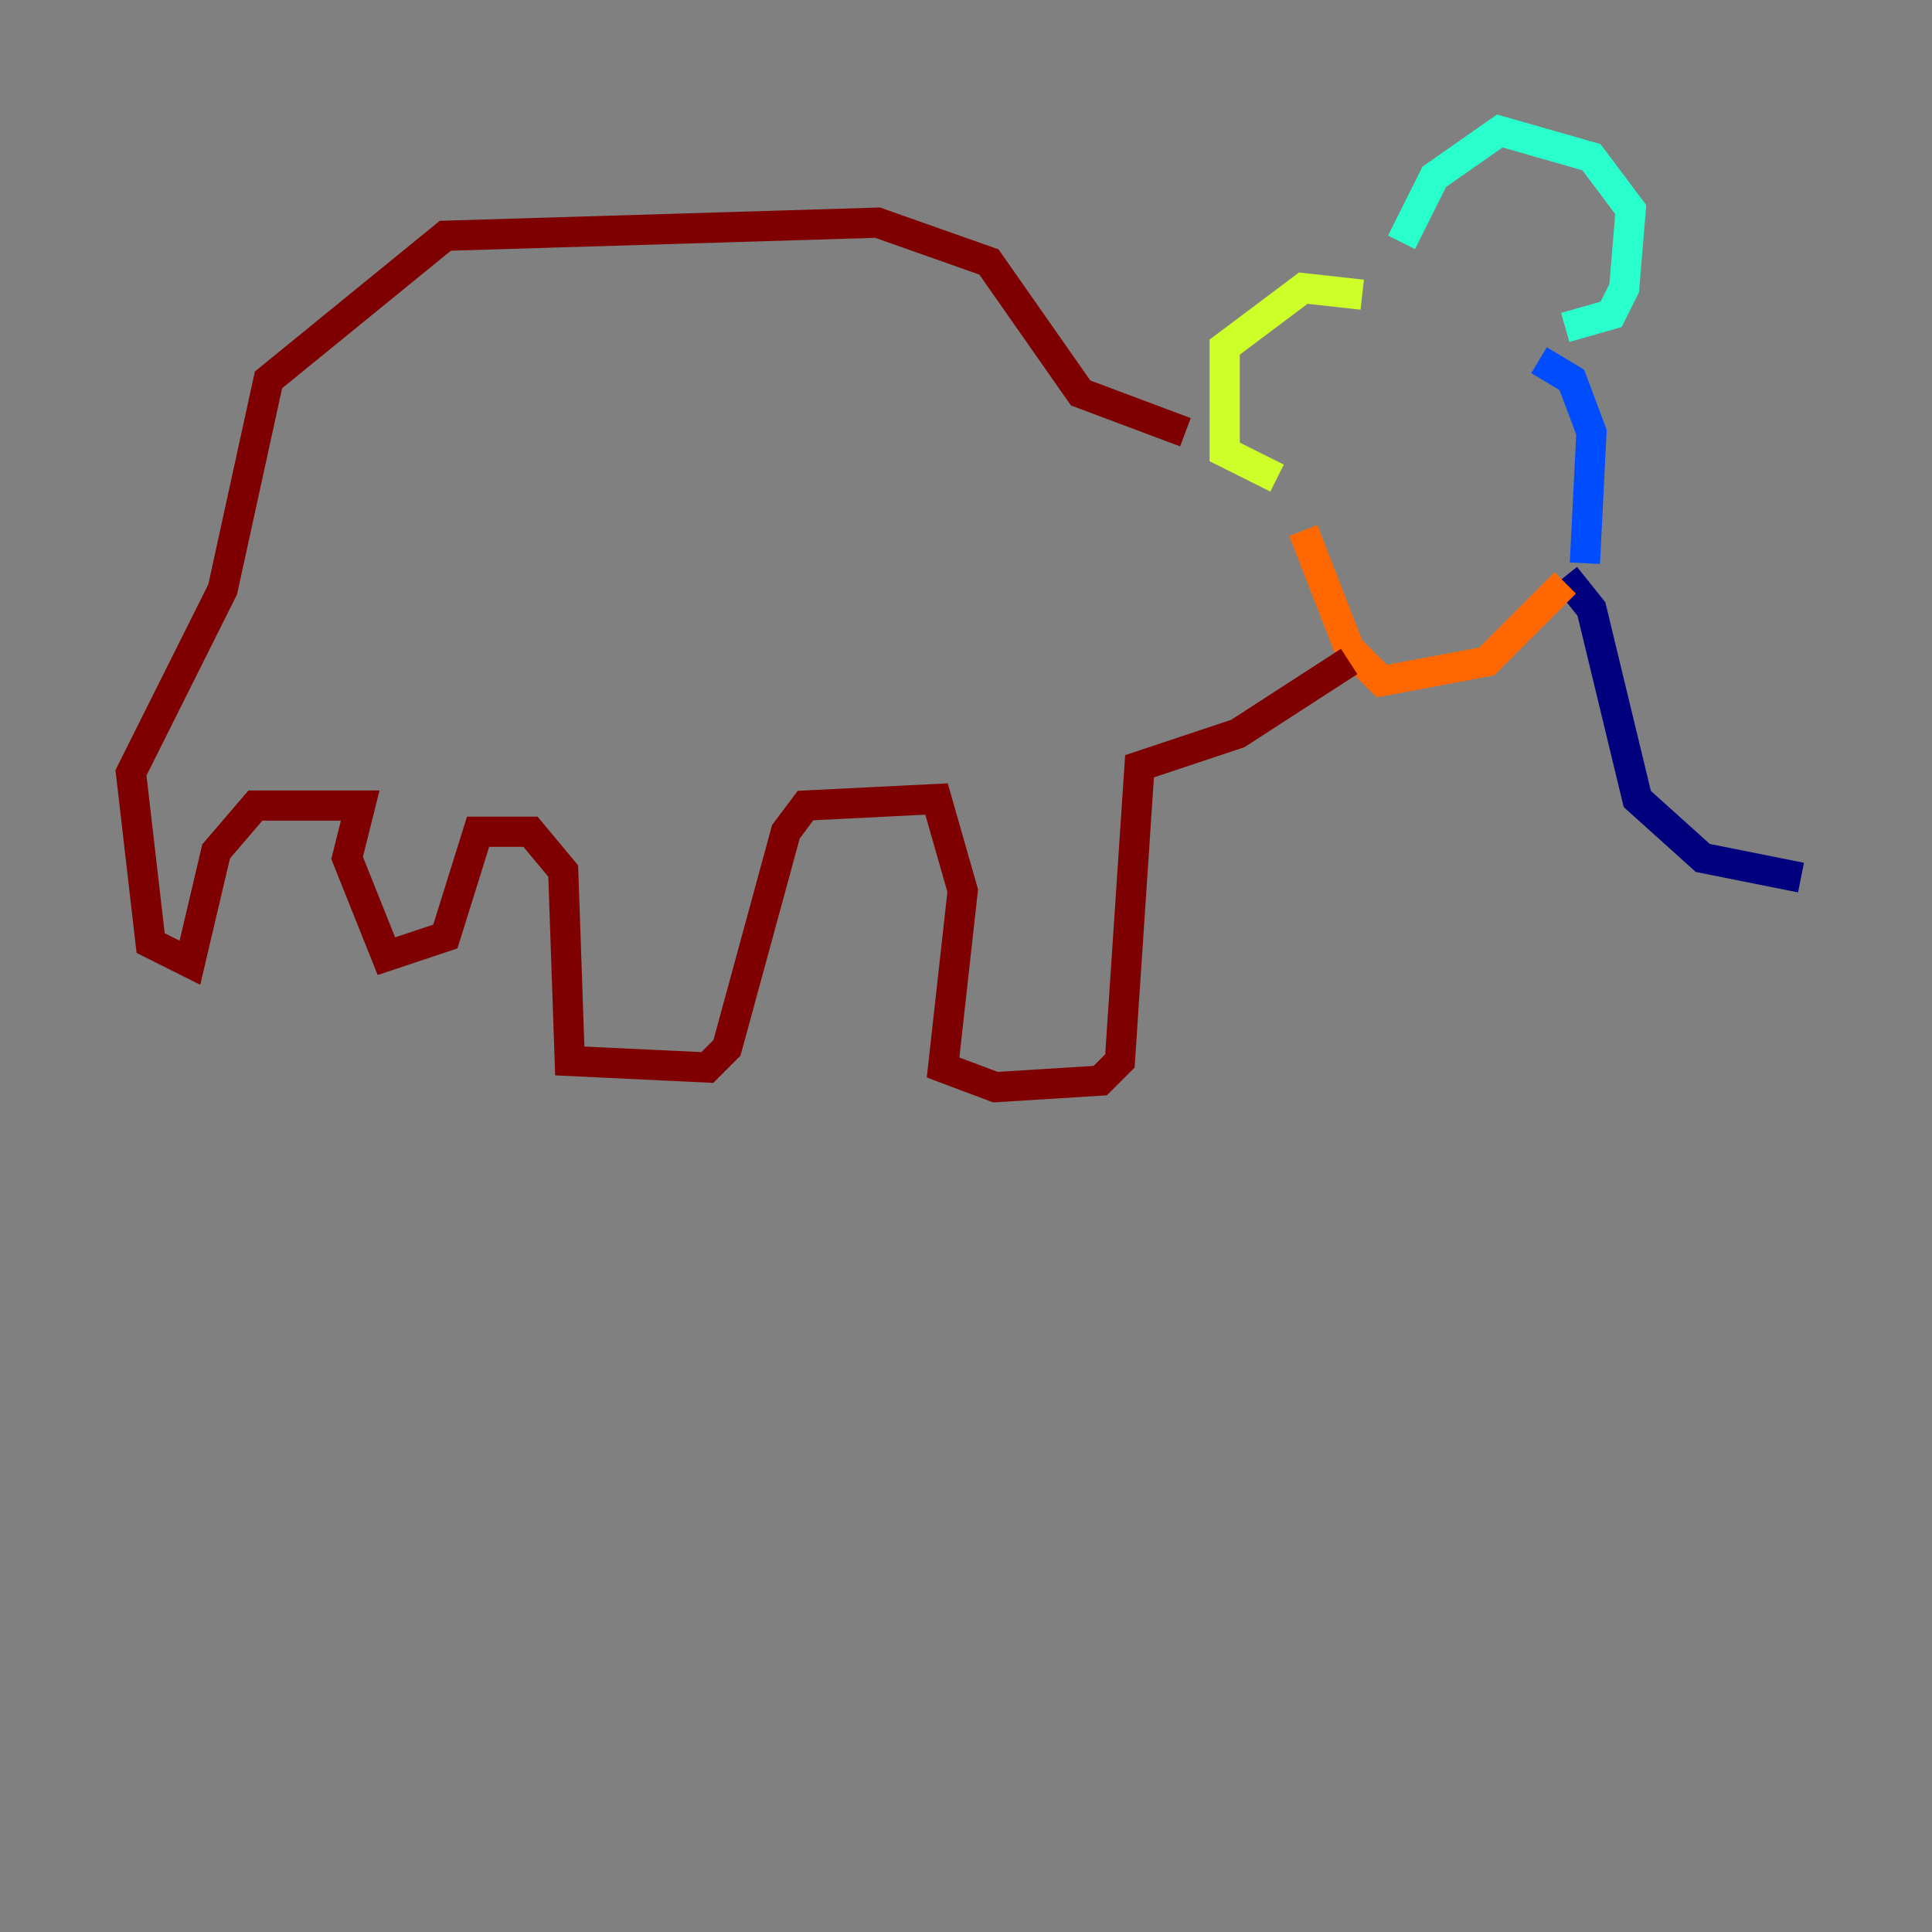 <?xml version="1.0" encoding="utf-8" ?>
<svg baseProfile="tiny" height="128" version="1.2" viewBox="0,0,128,128" width="128" xmlns="http://www.w3.org/2000/svg" xmlns:ev="http://www.w3.org/2001/xml-events" xmlns:xlink="http://www.w3.org/1999/xlink"><rect x="0" y="0" width="128" height="128" fill="#808080" stroke="none"/><defs /><polyline fill="none" points="103.702,38.183 105.437,40.352 108.475,52.936 112.814,56.841 119.322,58.142" stroke="#00007f" stroke-width="2" /><polyline fill="none" points="101.966,23.864 104.136,25.166 105.437,28.637 105.003,37.315" stroke="#004cff" stroke-width="2" /><polyline fill="none" points="103.702,21.695 106.739,20.827 107.607,19.091 108.041,13.885 105.437,10.414 99.363,8.678 95.024,11.715 92.854,16.054" stroke="#29ffcd" stroke-width="2" /><polyline fill="none" points="90.251,19.525 86.346,19.091 81.139,22.997 81.139,29.939 84.61,31.675" stroke="#cdff29" stroke-width="2" /><polyline fill="none" points="86.346,35.146 89.383,42.956 91.552,45.125 98.495,43.824 103.702,38.617" stroke="#ff6700" stroke-width="2" /><polyline fill="none" points="89.383,43.824 82.007,48.597 75.498,50.766 74.197,70.291 72.895,71.593 65.953,72.027 62.481,70.725 63.783,59.01 62.047,52.936 53.37,53.37 52.068,55.105 48.163,69.424 46.861,70.725 37.749,70.291 37.315,57.709 35.146,55.105 31.675,55.105 29.505,62.047 25.6,63.349 22.997,56.841 23.864,53.37 16.922,53.37 14.319,56.407 12.583,63.783 9.98,62.481 8.678,51.2 14.752,39.051 17.79,25.166 29.505,15.62 58.142,14.752 65.519,17.356 71.593,26.034 78.536,28.637" stroke="#7f0000" stroke-width="2" /></svg>